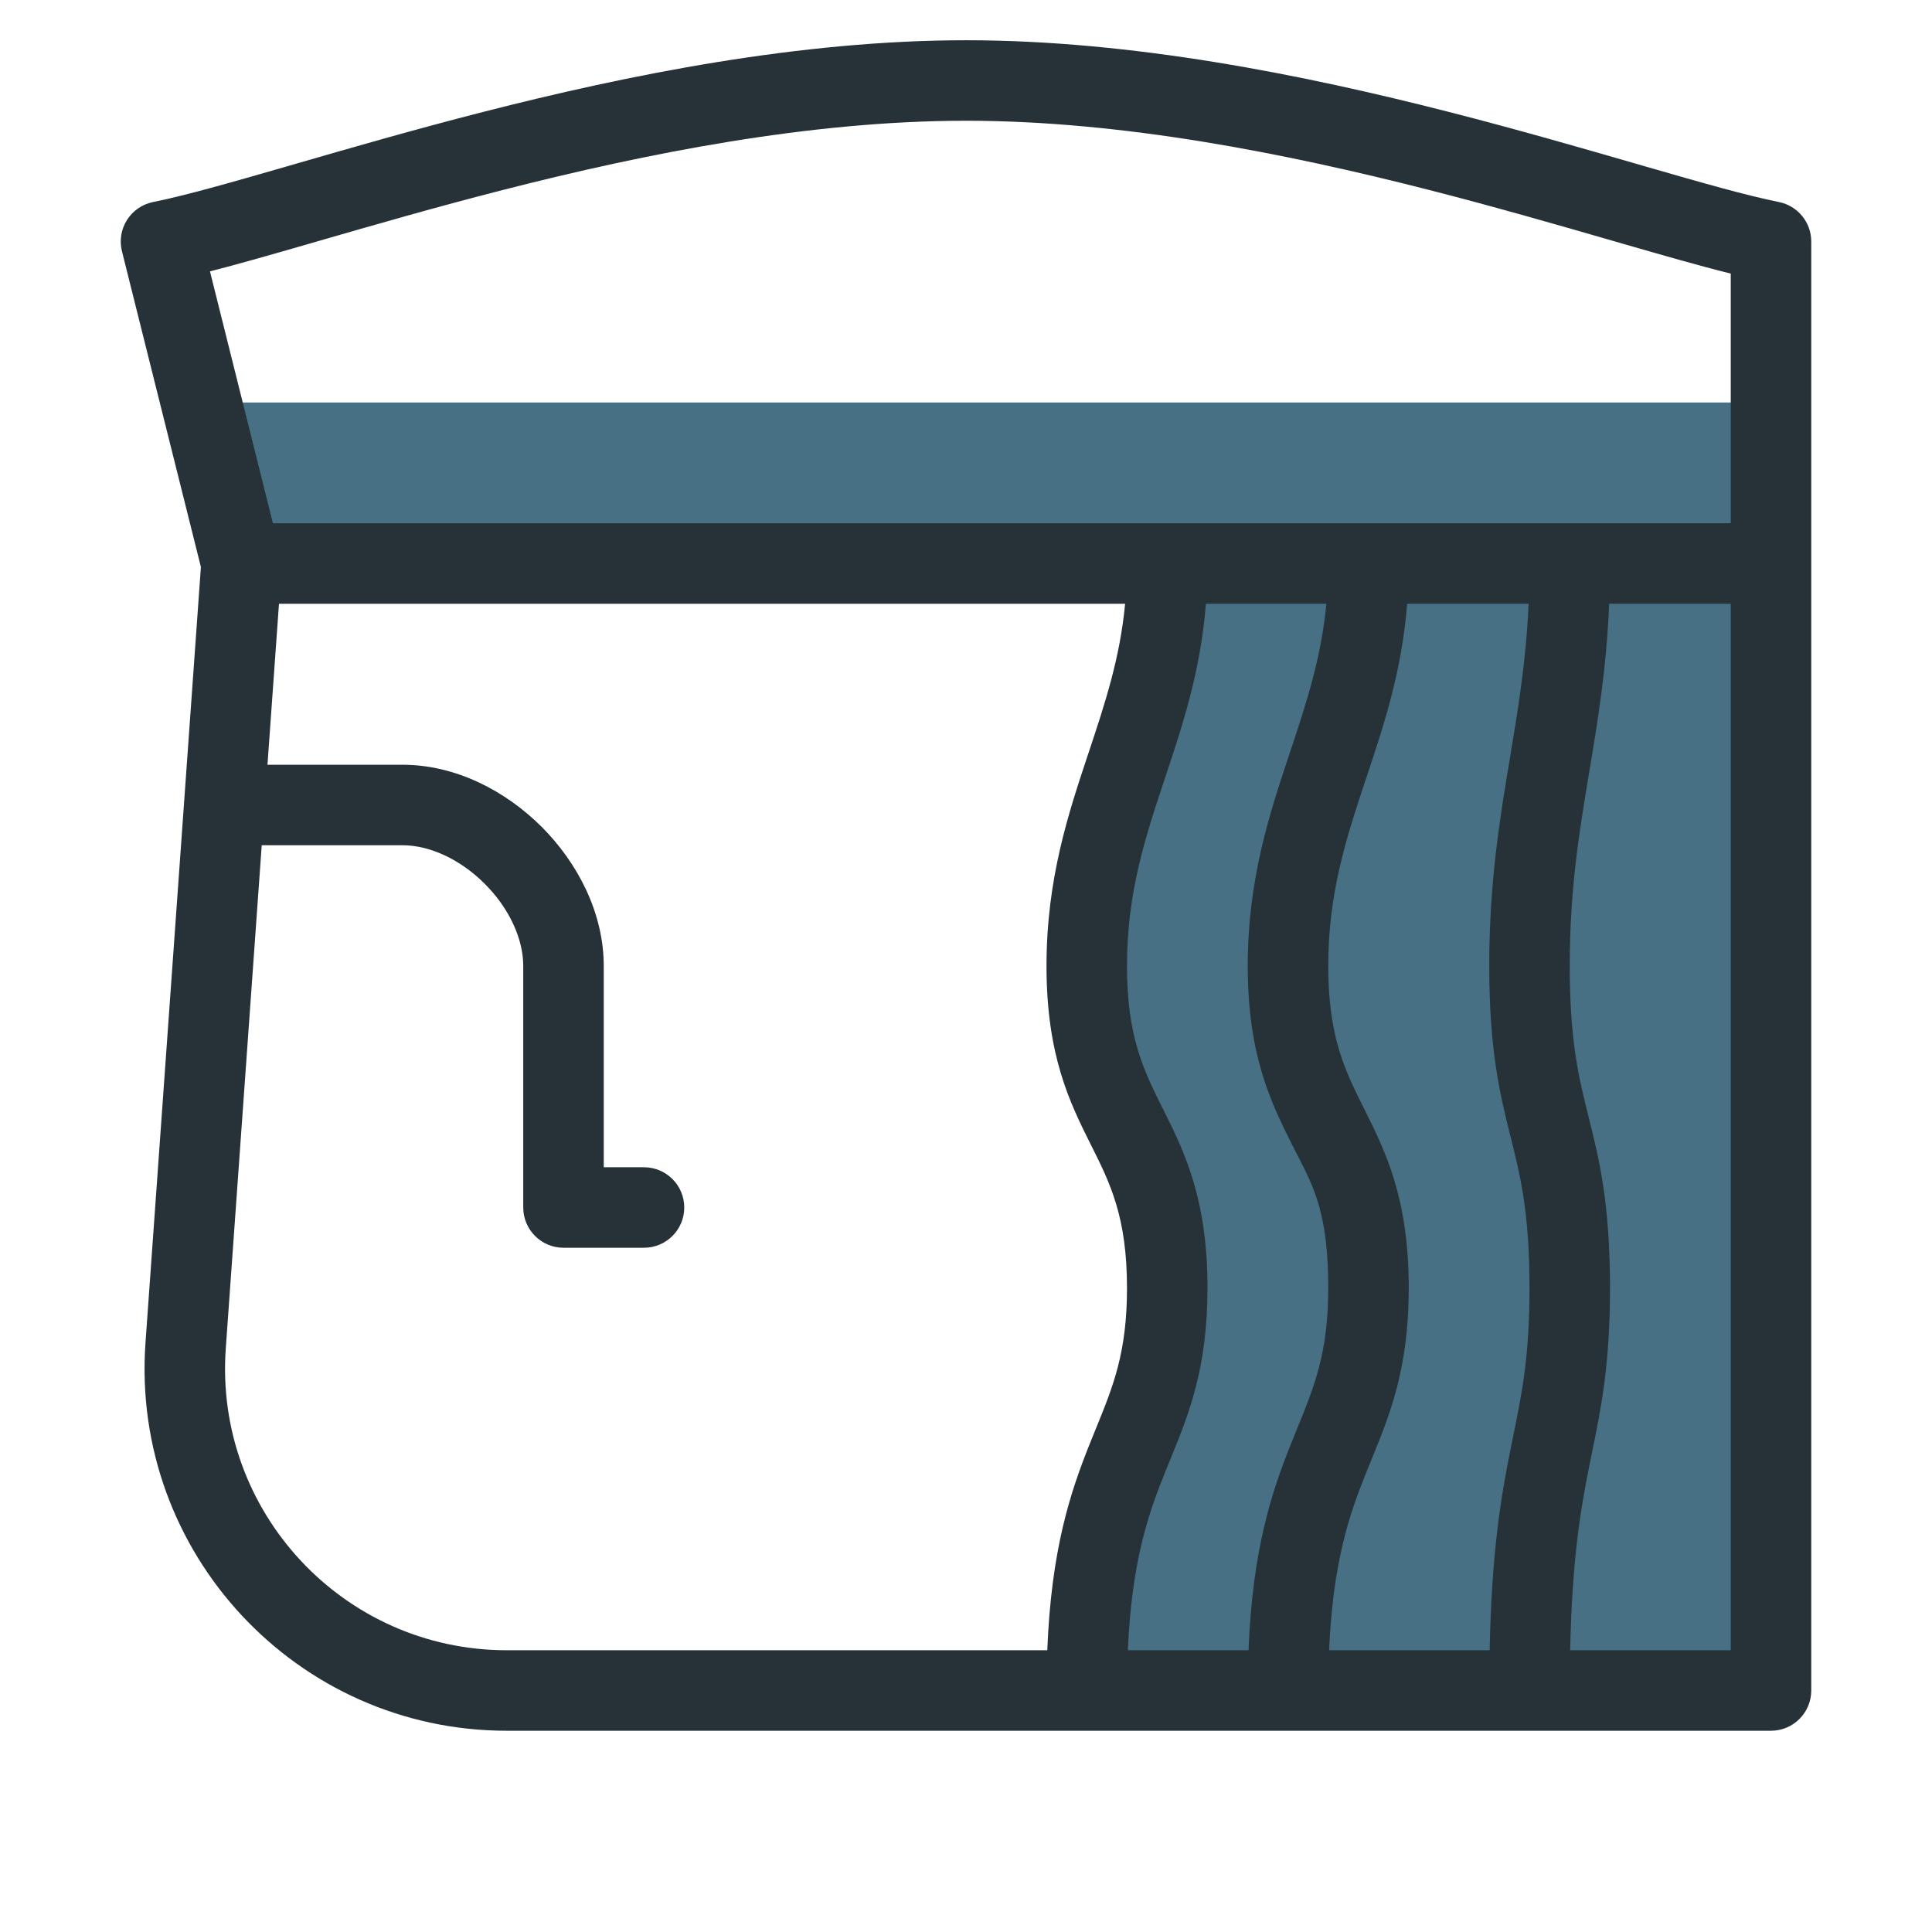 <svg width="72" height="72" viewBox="0 0 72 72" fill="none" xmlns="http://www.w3.org/2000/svg">
<path d="M9 15H66V21H9V15Z" fill="#477085"/>
<path d="M40.5 36C40.5 33 43.5 24 43.5 21H66V63H40.5C40.5 60 43.5 51 43.5 48C43.5 45 40.5 39 40.5 36Z" fill="#477085"/>
<path fill-rule="evenodd" clip-rule="evenodd" d="M10.171 19.5L7.825 10.114C8.901 9.838 10.156 9.477 11.526 9.082L11.874 8.981L11.874 8.981C13.906 8.394 16.23 7.722 18.747 7.078C24.08 5.714 30.187 4.5 36 4.5C41.813 4.5 47.92 5.714 53.253 7.078C55.77 7.722 58.093 8.394 60.126 8.981L60.474 9.082C61.985 9.518 63.355 9.912 64.5 10.196V19.5H47H10.171ZM7.487 21.131L4.545 9.364C4.445 8.966 4.513 8.544 4.732 8.198C4.952 7.851 5.304 7.61 5.706 7.529C6.88 7.294 8.56 6.816 10.693 6.2L11.048 6.097C13.076 5.511 15.441 4.827 18.003 4.172C23.42 2.786 29.813 1.5 36 1.5C42.187 1.5 48.58 2.786 53.997 4.172C56.56 4.827 58.924 5.511 60.952 6.097L61.307 6.2C63.44 6.816 65.12 7.294 66.294 7.529C66.995 7.669 67.5 8.285 67.5 9V21C67.5 21.002 67.5 21.003 67.5 21.005V63H67.5C67.5 63.828 66.828 64.5 66 64.5H18.888C11.053 64.5 4.864 57.853 5.422 50.038L7.487 21.131ZM10.397 22.5L9.968 28.5H15C16.988 28.5 18.85 29.479 20.186 30.814C21.521 32.15 22.5 34.012 22.5 36V43.5L24 43.5C24.828 43.5 25.5 44.172 25.5 45C25.5 45.828 24.828 46.5 24 46.5H21C20.172 46.5 19.5 45.828 19.5 45V36C19.5 34.988 18.979 33.85 18.064 32.936C17.15 32.021 16.012 31.5 15 31.5H9.754L8.414 50.252C7.98 56.33 12.794 61.5 18.888 61.5H39.029C39.178 57.742 39.888 55.617 40.607 53.818C40.685 53.623 40.762 53.434 40.837 53.25C41.491 51.645 42 50.397 42 48C42 45.354 41.373 44.099 40.67 42.693L40.658 42.671C39.866 41.086 39 39.34 39 36C39 32.756 39.815 30.312 40.561 28.075L40.577 28.026C41.183 26.207 41.739 24.523 41.93 22.5H10.397ZM44.941 22.5C44.741 25.022 44.066 27.046 43.439 28.925L43.439 28.925L43.423 28.974C42.673 31.224 42 33.268 42 36C42 38.646 42.627 39.901 43.33 41.307L43.342 41.329C44.134 42.914 45 44.66 45 48C45 50.998 44.296 52.72 43.616 54.382L43.616 54.383C43.541 54.566 43.466 54.749 43.393 54.932C42.789 56.442 42.175 58.21 42.031 61.5H46.529C46.678 57.742 47.388 55.617 48.107 53.818C48.185 53.623 48.262 53.434 48.337 53.25C48.991 51.645 49.5 50.397 49.5 48C49.5 45.292 48.989 44.294 48.372 43.091L48.372 43.091L48.372 43.091L48.372 43.091C48.306 42.962 48.238 42.83 48.17 42.693L48.158 42.671C47.366 41.086 46.5 39.34 46.5 36C46.5 32.756 47.315 30.312 48.061 28.075L48.077 28.026C48.683 26.207 49.239 24.523 49.43 22.5H47H44.941ZM52.441 22.5C52.241 25.022 51.566 27.046 50.939 28.925L50.923 28.974C50.173 31.224 49.5 33.268 49.5 36C49.5 38.646 50.127 39.901 50.83 41.307L50.842 41.329C51.634 42.914 52.5 44.66 52.5 48C52.5 50.998 51.796 52.72 51.116 54.382C51.041 54.566 50.966 54.748 50.893 54.932C50.289 56.442 49.675 58.21 49.531 61.5H55.515C55.589 57.858 55.932 55.819 56.279 54.081C56.318 53.889 56.356 53.702 56.393 53.519L56.393 53.517C56.722 51.904 57 50.543 57 48C57 45.184 56.658 43.816 56.3 42.386L56.295 42.364C55.904 40.802 55.5 39.17 55.5 36C55.5 32.876 55.892 30.524 56.267 28.276L56.267 28.276L56.27 28.253C56.576 26.418 56.87 24.65 56.967 22.5H52.441ZM59.969 22.5C59.87 24.905 59.546 26.85 59.233 28.724L59.233 28.724L59.23 28.747C58.855 30.991 58.5 33.135 58.5 36C58.5 38.816 58.842 40.184 59.2 41.614L59.205 41.636C59.596 43.198 60 44.83 60 48C60 50.851 59.671 52.46 59.333 54.115C59.296 54.299 59.258 54.483 59.221 54.669C58.907 56.24 58.588 58.092 58.515 61.5H64.5V22.5H59.969Z" fill="#263238"/>
</svg>
